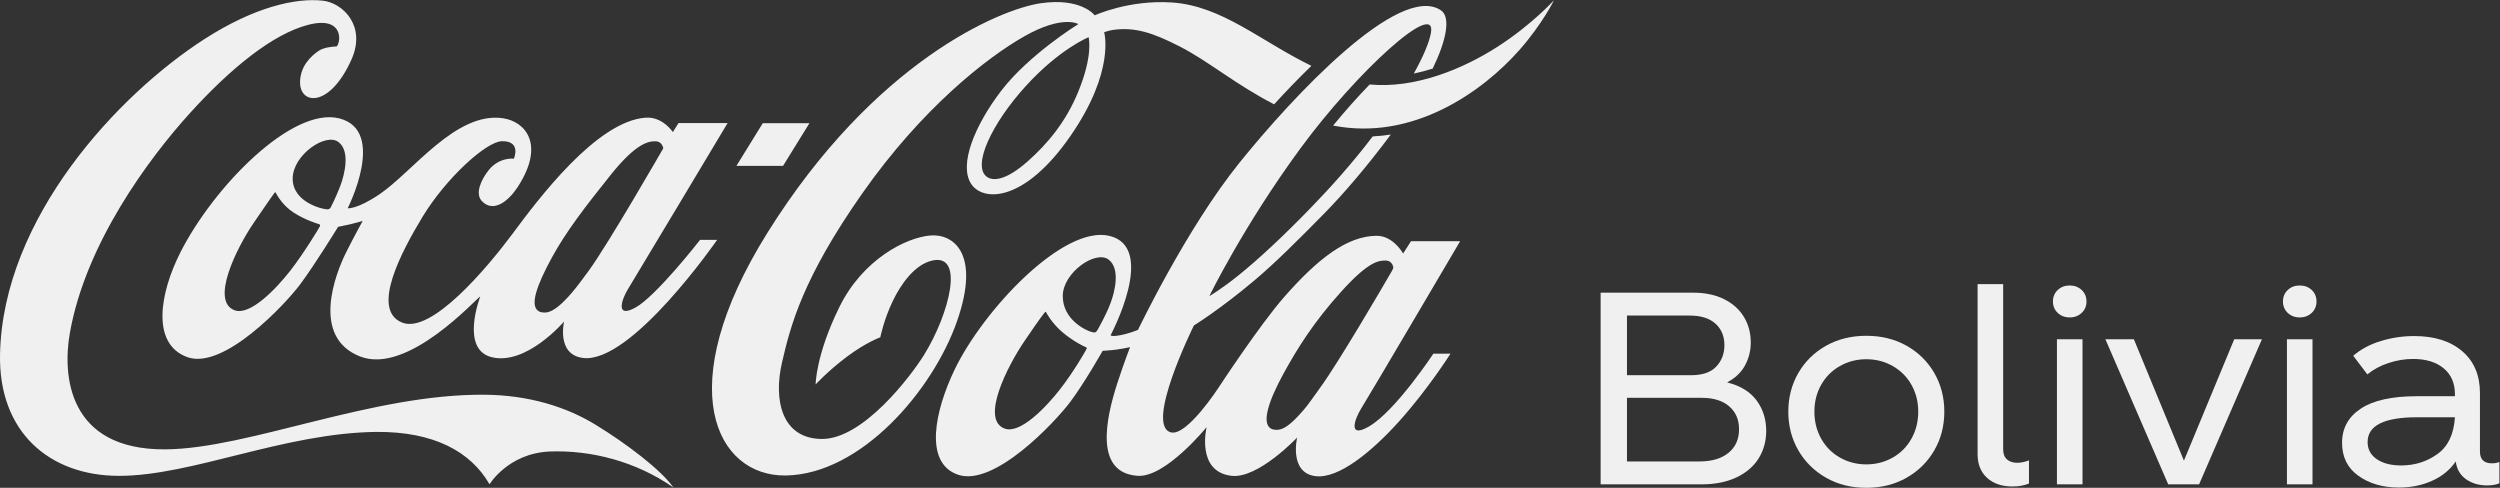 <?xml version="1.0" encoding="UTF-8" standalone="no"?>
<svg
   xmlns:dc="http://purl.org/dc/elements/1.1/"
   xmlns:cc="http://creativecommons.org/ns#"
   xmlns:rdf="http://www.w3.org/1999/02/22-rdf-syntax-ns#"
   xmlns:svg="http://www.w3.org/2000/svg"
   xmlns="http://www.w3.org/2000/svg"
   xmlns:sodipodi="http://sodipodi.sourceforge.net/DTD/sodipodi-0.dtd"
   xmlns:inkscape="http://www.inkscape.org/namespaces/inkscape"
   version="1.1"
   id="svg2"
   xml:space="preserve"
   width="502.107"
   height="97.973"
   viewBox="0 0 502.107 97.973"
   sodipodi:docname="CC_Bolivia_Lockup_Horizontal.eps"><rect x="0" y="0" width="502.107" height="97.973" fill="#333333" stroke="none"/><defs
     id="defs6" /><sodipodi:namedview
     pagecolor="#ffffff"
     bordercolor="#666666"
     borderopacity="1"
     objecttolerance="10"
     gridtolerance="10"
     guidetolerance="10"
     inkscape:pageopacity="0"
     inkscape:pageshadow="2"
     inkscape:window-width="640"
     inkscape:window-height="480"
     id="namedview4" /><g
     id="g10"
     inkscape:groupmode="layer"
     inkscape:label="ink_ext_XXXXXX"
     transform="matrix(1.333,0,0,-1.333,0,97.973)"><g
       id="g12"
       transform="scale(0.1)"><path
         d="m 1640.21,678.906 c 0,0 -43.76,-17.539 -94.86,-73.816 -51.29,-56.449 -80.68,-119.59 -58.79,-136.281 8.47,-6.496 27.9,-7.52 63.3,24.355 27.69,24.785 55.8,57.246 74.79,103.77 22.87,55.742 15.56,81.336 15.56,81.972 m 279.53,-101.074 c -56.76,28.965 -98.29,64.492 -141.42,86.699 -41.2,21.082 -67.71,29.891 -100.99,25.43 -5.58,-0.742 -13.73,-3.488 -13.73,-3.488 0,0 17.29,-58.426 -51.06,-156.817 -69.01,-99.636 -131.56,-99.156 -149.39,-71.582 -18.67,28.867 5.38,87.824 45.51,140.305 42.16,54.785 116.1,100.332 116.1,100.332 0,0 -23.49,14.375 -81.45,-18.469 C 1486.87,648.223 1389.34,572.09 1299.2,443.594 1209.17,315.262 1191.13,244.543 1178.26,188.855 c -12.98,-55.535 -1.07,-115.253 60.53,-115.253 61.7,0 133.39,94.218 153.65,126.945 37.67,60.945 62.15,154.461 11.05,141.59 -25.33,-6.375 -45.81,-34.453 -58.58,-61.219 -13.3,-27.688 -18.55,-54.133 -18.55,-54.133 0,0 -21.37,-7.625 -50.03,-29.031 -28.63,-21.465 -47.42,-41.953 -47.42,-41.953 0,0 0.22,44.48 35.73,116.426 35.31,72 100.34,104.882 137.24,107.957 33.28,2.785 76.42,-25.438 39.93,-129.579 C 1405.32,146.523 1297.28,20.383 1183.85,18.547 1079,17.168 1010.44,150.867 1156.15,384.031 c 161.08,258.02 350.36,337.16 411.85,346.055 61.38,8.859 81.43,-18.231 81.43,-18.231 0,0 51.41,23.817 116.65,19.364 75.22,-5.156 133.28,-58.211 209.78,-95.438 -20.06,-19.375 -39.06,-39.336 -56.12,-57.949 m 336.93,86.914 c -51.92,-33.367 -123.82,-63.621 -193.05,-57.078 -17.47,-18.09 -36.15,-38.898 -55.05,-61.867 120.09,-23.613 224.93,50.644 280.83,113.953 34.77,39.492 51.93,74.797 51.93,74.797 0,0 -33.25,-36.758 -84.66,-69.805 M 2097.23,326.844 c 1.61,2.629 2.13,5.039 2.13,5.039 0,0 -1.19,10.097 -10.93,10.519 -11.38,0.43 -26.94,-1.711 -67.72,-46.941 -40.67,-45.023 -65.34,-84.121 -86.8,-123.305 -23.4,-42.644 -32.84,-74.461 -19.31,-82.722 3.75,-2.363 9.53,-2.519 14.15,-1.445 9.01,2.305 19.33,10.781 35.09,28.914 7.41,8.481 15.46,20.547 25.23,33.965 26.94,36.75 94.74,152.641 108.16,175.977 m -424.29,-49.356 c 6.86,17.805 15.45,52.785 -2.69,66.43 -19.3,14.684 -68.79,-19.594 -68.98,-54.738 -0.23,-35.84 34.86,-52.149 43.34,-54.356 4.82,-1.386 6.44,-1.183 8.8,2.684 1.39,2.531 12.76,22.109 19.53,39.98 M 1635.7,212.09 c -1.39,0.43 -17.39,7.723 -34.01,21.551 -16.63,13.847 -25.01,29.726 -25.64,31.027 -0.64,1.18 -1.4,0.262 -2.16,-0.762 -0.64,-0.957 -3.74,-3.644 -30.03,-42.383 -26.41,-38.73 -66.86,-118.789 -30.16,-132.304 23.51,-8.633 62.56,32.351 83.81,59.668 19.74,25.324 38.31,57.508 39.37,59.871 1.08,2.25 0.1,2.844 -1.18,3.332 m 415.37,-92.293 c -9.86,-15.824 -21.13,-46.41 11.7,-27.309 39.81,23.188 96.89,109.61 96.89,109.61 h 25.77 c 0,0 -33.91,-53.758 -78.13,-102.793 -40.65,-44.961 -90.13,-85.731 -124.9,-81.805 -40.76,4.852 -28.01,58.254 -28.01,58.254 0,0 -58.37,-62.035 -98.61,-57.738 -54.29,6.117 -37.77,73.402 -37.77,73.402 0,0 -61.49,-75.695 -103.33,-73.402 -65.67,3.977 -49.25,84.179 -31.01,140.199 9.77,30.047 18.99,53.765 18.99,53.765 0,0 -6.65,-1.773 -20.71,-3.765 -7.19,-1.067 -20.6,-1.82 -20.6,-1.82 0,0 -27.25,-48.34 -49.14,-77.411 -21.9,-29.14 -114.83,-129.093 -169.65,-108.972 -50.65,18.336 -33.91,96.035 -4.51,157.515 43.04,89.817 163.96,218.907 233.7,202.004 72.22,-17.539 1.61,-149.582 1.61,-149.582 0,0 0.12,-0.429 0.76,-0.691 1.51,-0.656 5.26,-1.028 13.96,0.691 13.82,2.629 26.5,7.949 26.5,7.949 0,0 72.64,152.258 152.9,251.887 80.26,99.629 240.47,271.317 303.35,229.793 15.46,-10.137 8.48,-45.34 -12.24,-87.984 -9.22,-2.903 -18.67,-5.469 -28.41,-7.461 13.93,25.113 23.04,46.305 25.75,61.16 9.43,51.395 -110.74,-57.031 -196.58,-173.887 -85.75,-116.847 -137.27,-222.597 -137.27,-222.597 0,0 17.39,9.812 44.33,31.601 28.23,22.695 66.85,58.309 108.91,101.824 28.43,29.297 61.7,66.106 92.94,107.2 9.23,0.488 18.34,1.394 27.24,2.793 -34.77,-46.778 -71.25,-89.598 -102.36,-121.047 -34.13,-34.598 -71.14,-71.942 -103.56,-99.09 -51.17,-43.137 -90.76,-67.547 -90.76,-67.547 0,0 -75.12,-151.352 -34.35,-161.074 24.04,-5.734 71.48,67.398 71.48,67.398 0,0 61.79,94.375 99.14,136.867 50.76,57.891 94.64,91.368 138.43,91.961 25.52,0.528 40.55,-26.668 40.55,-26.668 l 11.91,18.555 h 74.03 c 0,0 -137.76,-234.133 -148.94,-251.785 m 205.6,544.949 c -51.92,-33.367 -123.82,-63.621 -193.05,-57.078 -17.47,-18.09 -36.15,-38.898 -55.05,-61.867 120.09,-23.613 224.93,50.644 280.83,113.953 34.77,39.492 51.93,74.797 51.93,74.797 0,0 -33.25,-36.758 -84.66,-69.805 M 1219.58,549.395 h -70.29 l -39.69,-64.278 h 70.27 z M 887.043,327.059 c 29.832,40.937 112.344,184.511 112.344,184.511 0,0 -1.496,10.09 -11.157,10.508 -11.375,0.488 -30.261,-3.32 -68.132,-50.644 -37.891,-47.313 -67.071,-85.086 -88.418,-124.2 -23.399,-42.761 -33.7,-72.968 -20.188,-81.074 3.656,-2.305 9.563,-2.574 14.067,-1.492 8.796,2.137 20.281,10.937 35.945,29.133 7.297,8.523 15.762,19.851 25.539,33.258 M 509.98,520.957 c -19.421,14.695 -68.789,-19.687 -69.003,-54.727 -0.313,-35.996 44.648,-46.25 50.332,-46.457 0,0 5.039,-1.406 7.082,2.903 1.277,2.625 7.285,13.945 14.168,31.758 6.75,17.863 15.437,52.839 -2.579,66.523 M 480.684,397.246 c -1.18,0.359 -19.95,5.731 -38.106,17.313 -18.125,11.699 -26.484,28.976 -27.137,30.16 -0.761,1.121 -1.398,0.269 -2.14,-0.746 -0.75,-0.973 -4.727,-6.012 -31.024,-44.754 C 355.891,360.488 316.836,281.086 353.43,267.5 c 23.472,-8.684 62.859,32.566 84.109,59.836 19.746,25.32 43.359,64.215 44.324,66.465 0.969,2.359 0.102,2.898 -1.179,3.445 m 574.086,-23.672 h 25.74 c 0,0 -128.877,-186.386 -201.733,-177.961 -40.886,4.668 -28.867,54.942 -28.867,54.942 0,0 -57.09,-66.961 -109.441,-53.653 -47.539,12.18 -16.848,91.368 -16.848,91.368 -5.484,-2.149 -108.484,-118.36 -180.711,-90.516 -75.644,29.238 -36.472,126.406 -22.109,155.594 12.258,24.629 25.652,48.722 25.652,48.722 0,0 -11.59,-3.332 -18.765,-4.992 -7.2,-1.668 -18.247,-3.808 -18.247,-3.808 0,0 -35.742,-58.219 -57.632,-87.293 -21.77,-29.036 -114.805,-128.973 -169.641,-109.075 -54.832,19.953 -41.316,96.621 -10.527,157.512 49.914,98.895 168.371,220.254 239.621,202.168 72.105,-18.406 12.566,-135.422 12.566,-135.422 0,0 14.363,-1.816 48.699,21.633 49.477,33.738 114.719,124.637 185.434,114.004 33.25,-4.942 64.156,-39.055 21.894,-103.82 -13.539,-20.704 -36.281,-39.375 -53.769,-21.024 -10.727,11.367 -1.281,32.188 10.074,46.516 16.008,20.222 38.11,17.437 38.11,17.437 0,0 11.687,26.817 -17.922,26.34 -24.16,-0.535 -84.883,-56.613 -119.325,-113.312 -31.543,-51.993 -79.191,-140.672 -31.222,-159.942 43.887,-17.762 127.566,81.66 166.316,133.598 38.645,52.156 126.946,170.191 200.996,175.125 25.325,1.609 40.657,-21.68 40.657,-21.68 l 8.57,13.574 h 73.94 c 0,0 -139.385,-232.91 -150.335,-250.566 -8.574,-13.84 -19.949,-44.844 11.594,-27.402 31.555,17.492 97.231,101.933 97.231,101.933 M 1014.63,0.41 C 958.508,39.797 890.371,57.07 828.352,54.707 765.676,52.051 737.559,5.312 737.559,5.312 709.23,54.707 653.328,84.93 566.941,84.227 427.461,82.566 289.148,18.016 179.484,18.016 74.309,18.016 -2.52,84.227 0.059,201.57 4.465,407.219 178.398,592.801 308.242,676.219 c 74.793,48.136 137.344,62.297 178.242,57.734 29.817,-3.32 65.774,-37.762 43.125,-88.582 -33.261,-74.402 -79.187,-68.293 -77.468,-32.617 0.855,23.027 16.304,37.617 27.898,45.555 7.297,5.097 20.274,6.543 27.149,6.711 6.433,5.574 11.484,46.179 -42.059,32.773 C 411.57,684.383 347.09,631.902 285.703,564.043 224.324,496.277 128.828,367.832 105.215,233.008 94.16,170.555 101.57,56.711 249.531,57.93 c 125.578,1.082 310.774,83.867 480.957,82.312 66.094,-0.547 123.606,-18.289 168.36,-46.14 44.211,-27.148 97.011,-66.691 115.782,-93.691"
         style="fill:#f0f0f0;fill-opacity:1;fill-rule:nonzero;stroke:none"
         id="path14" /><path
         d="m 2604.38,52.742 c 10.57,8.691 15.85,20.52 15.85,35.5 0,14.442 -4.95,25.938 -14.84,34.5 -9.89,8.559 -23.66,12.832 -41.32,12.832 H 2451.36 V 39.707 h 109.11 c 18.71,0 33.35,4.344 43.91,13.035 z M 2451.36,259.52 v -89.852 h 96.67 c 17.12,0 29.74,4.344 37.91,13.039 8.15,8.688 12.23,19.461 12.23,32.293 0,13.367 -4.48,24.133 -13.43,32.297 -8.97,8.141 -21.87,12.223 -38.71,12.223 z m 195.35,-127.957 c 9.63,-13.106 14.44,-28.34 14.44,-45.723 0,-15.52 -3.82,-29.355 -11.43,-41.516 -7.63,-12.176 -18.79,-21.734 -33.5,-28.68 C 2601.51,8.68 2583.99,5.215 2563.67,5.215 H 2411.65 V 294.023 h 139.19 c 18.18,0 33.83,-3.281 46.93,-9.835 13.1,-6.551 23.07,-15.508 29.89,-26.875 6.81,-11.368 10.22,-24.129 10.22,-38.301 0,-12.301 -2.87,-23.805 -8.62,-34.5 -5.75,-10.696 -14.78,-19.25 -27.07,-25.672 20.05,-5.082 34.89,-14.172 44.52,-27.277"
         style="fill:#f0f0f0;fill-opacity:1;fill-rule:nonzero;stroke:none"
         id="path16" /><path
         d="m 2851.69,45.527 c 12.03,6.816 21.45,16.309 28.27,28.477 6.83,12.168 10.24,25.73 10.24,40.715 0,14.969 -3.41,28.484 -10.24,40.515 -6.82,12.032 -16.24,21.454 -28.27,28.282 -12.04,6.816 -25.27,10.222 -39.72,10.222 -14.44,0 -27.67,-3.406 -39.7,-10.222 -12.05,-6.828 -21.47,-16.25 -28.29,-28.282 -6.81,-12.031 -10.23,-25.546 -10.23,-40.515 0,-14.985 3.42,-28.547 10.23,-40.715 6.82,-12.168 16.24,-21.66 28.29,-28.477 12.03,-6.816 25.26,-10.234 39.7,-10.234 14.45,0 27.68,3.418 39.72,10.234 z M 2751.2,15.242 c -17.78,10.156 -31.69,23.93 -41.72,41.309 -10.02,17.383 -15.04,36.77 -15.04,58.168 0,21.394 5.02,40.781 15.04,58.164 10.03,17.379 23.94,31.082 41.72,41.109 17.78,10.031 38.04,15.051 60.77,15.051 22.73,0 42.99,-5.02 60.77,-15.051 17.79,-10.027 31.69,-23.73 41.72,-41.109 10.03,-17.383 15.04,-36.77 15.04,-58.164 0,-21.399 -5.01,-40.785 -15.04,-58.168 C 2904.43,39.172 2890.53,25.398 2872.74,15.242 2854.96,5.078 2834.7,0 2811.97,0 c -22.73,0 -42.99,5.078 -60.77,15.242"
         style="fill:#f0f0f0;fill-opacity:1;fill-rule:nonzero;stroke:none"
         id="path18" /><path
         d="M 3018.15,306.855 V 58.164 c 0,-6.965 1.94,-12.109 5.81,-15.449 3.88,-3.34 9.03,-5.012 15.45,-5.012 5.35,0 11.23,1.203 17.65,3.606 V 6.418 c -7.22,-2.941 -15.52,-4.414 -24.87,-4.414 -16.05,0 -28.82,4.344 -38.3,13.035 -9.51,8.691 -14.25,20.516 -14.25,35.496 V 306.855 h 38.51"
         style="fill:#f0f0f0;fill-opacity:1;fill-rule:nonzero;stroke:none"
         id="path20" /><path
         d="m 3099.17,223.828 h 38.52 V 5.215 h -38.52 z m 1.21,39.707 c -4.81,4.539 -7.23,10.293 -7.23,17.246 0,6.953 2.42,12.703 7.23,17.246 4.82,4.551 10.83,6.825 18.05,6.825 7.21,0 13.24,-2.274 18.04,-6.825 4.82,-4.543 7.23,-10.293 7.23,-17.246 0,-6.953 -2.41,-12.707 -7.23,-17.246 -4.8,-4.551 -10.83,-6.816 -18.04,-6.816 -7.22,0 -13.23,2.265 -18.05,6.816"
         style="fill:#f0f0f0;fill-opacity:1;fill-rule:nonzero;stroke:none"
         id="path22" /><path
         d="M 3408.04,223.828 3313.37,5.215 h -46.53 L 3172.18,223.828 h 42.92 l 75.41,-182.922 75.81,182.922 h 41.72"
         style="fill:#f0f0f0;fill-opacity:1;fill-rule:nonzero;stroke:none"
         id="path24" /><path
         d="m 3445.73,223.828 h 38.52 V 5.215 h -38.52 z m 1.21,39.707 c -4.81,4.539 -7.22,10.293 -7.22,17.246 0,6.953 2.41,12.703 7.22,17.246 4.82,4.551 10.83,6.825 18.05,6.825 7.22,0 13.24,-2.274 18.05,-6.825 4.81,-4.543 7.22,-10.293 7.22,-17.246 0,-6.953 -2.41,-12.707 -7.22,-17.246 -4.81,-4.551 -10.83,-6.816 -18.05,-6.816 -7.22,0 -13.23,2.265 -18.05,6.816"
         style="fill:#f0f0f0;fill-opacity:1;fill-rule:nonzero;stroke:none"
         id="path26" /><path
         d="m 3672.57,50.938 c 15.91,11.492 24.67,29.949 26.27,55.364 h -56.96 c -49.74,0 -74.6,-12.445 -74.6,-37.309 0,-10.965 4.6,-19.598 13.83,-25.879 9.23,-6.277 21.46,-9.422 36.7,-9.422 20.6,0 38.84,5.75 54.76,17.246 z m 93.26,-12.031 V 6.816 c -4.81,-2.141 -11.1,-3.215 -18.86,-3.215 -12.03,0 -22.46,3.078 -31.28,9.23 -8.82,6.152 -14.04,15.105 -15.64,26.875 -8.83,-12.832 -20.8,-22.598 -35.91,-29.277 -15.11,-6.68 -31.62,-10.031 -49.53,-10.031 -24.34,0 -44.73,5.879 -61.17,17.648 -16.45,11.766 -24.67,28.34 -24.67,49.734 0,21.926 9.42,39.114 28.27,51.555 18.86,12.43 46.87,18.652 84.04,18.652 h 57.76 v 2.805 c 0,16.844 -5.69,29.949 -17.04,39.305 -11.37,9.367 -26.68,14.043 -45.93,14.043 -12.31,0 -24.61,-2.004 -36.91,-6.016 -12.3,-4.016 -23,-9.766 -32.08,-17.246 l -21.26,28.078 c 11.49,9.891 25.4,17.313 41.71,22.262 16.31,4.941 33.02,7.422 50.14,7.422 30.49,0 54.62,-7.625 72.4,-22.871 17.79,-15.243 26.67,-36.239 26.67,-62.977 V 54.551 c 0,-11.77 6.03,-17.648 18.06,-17.648 4.28,0 8.02,0.664 11.23,2.004"
         style="fill:#f0f0f0;fill-opacity:1;fill-rule:nonzero;stroke:none"
         id="path28" /></g></g></svg>
